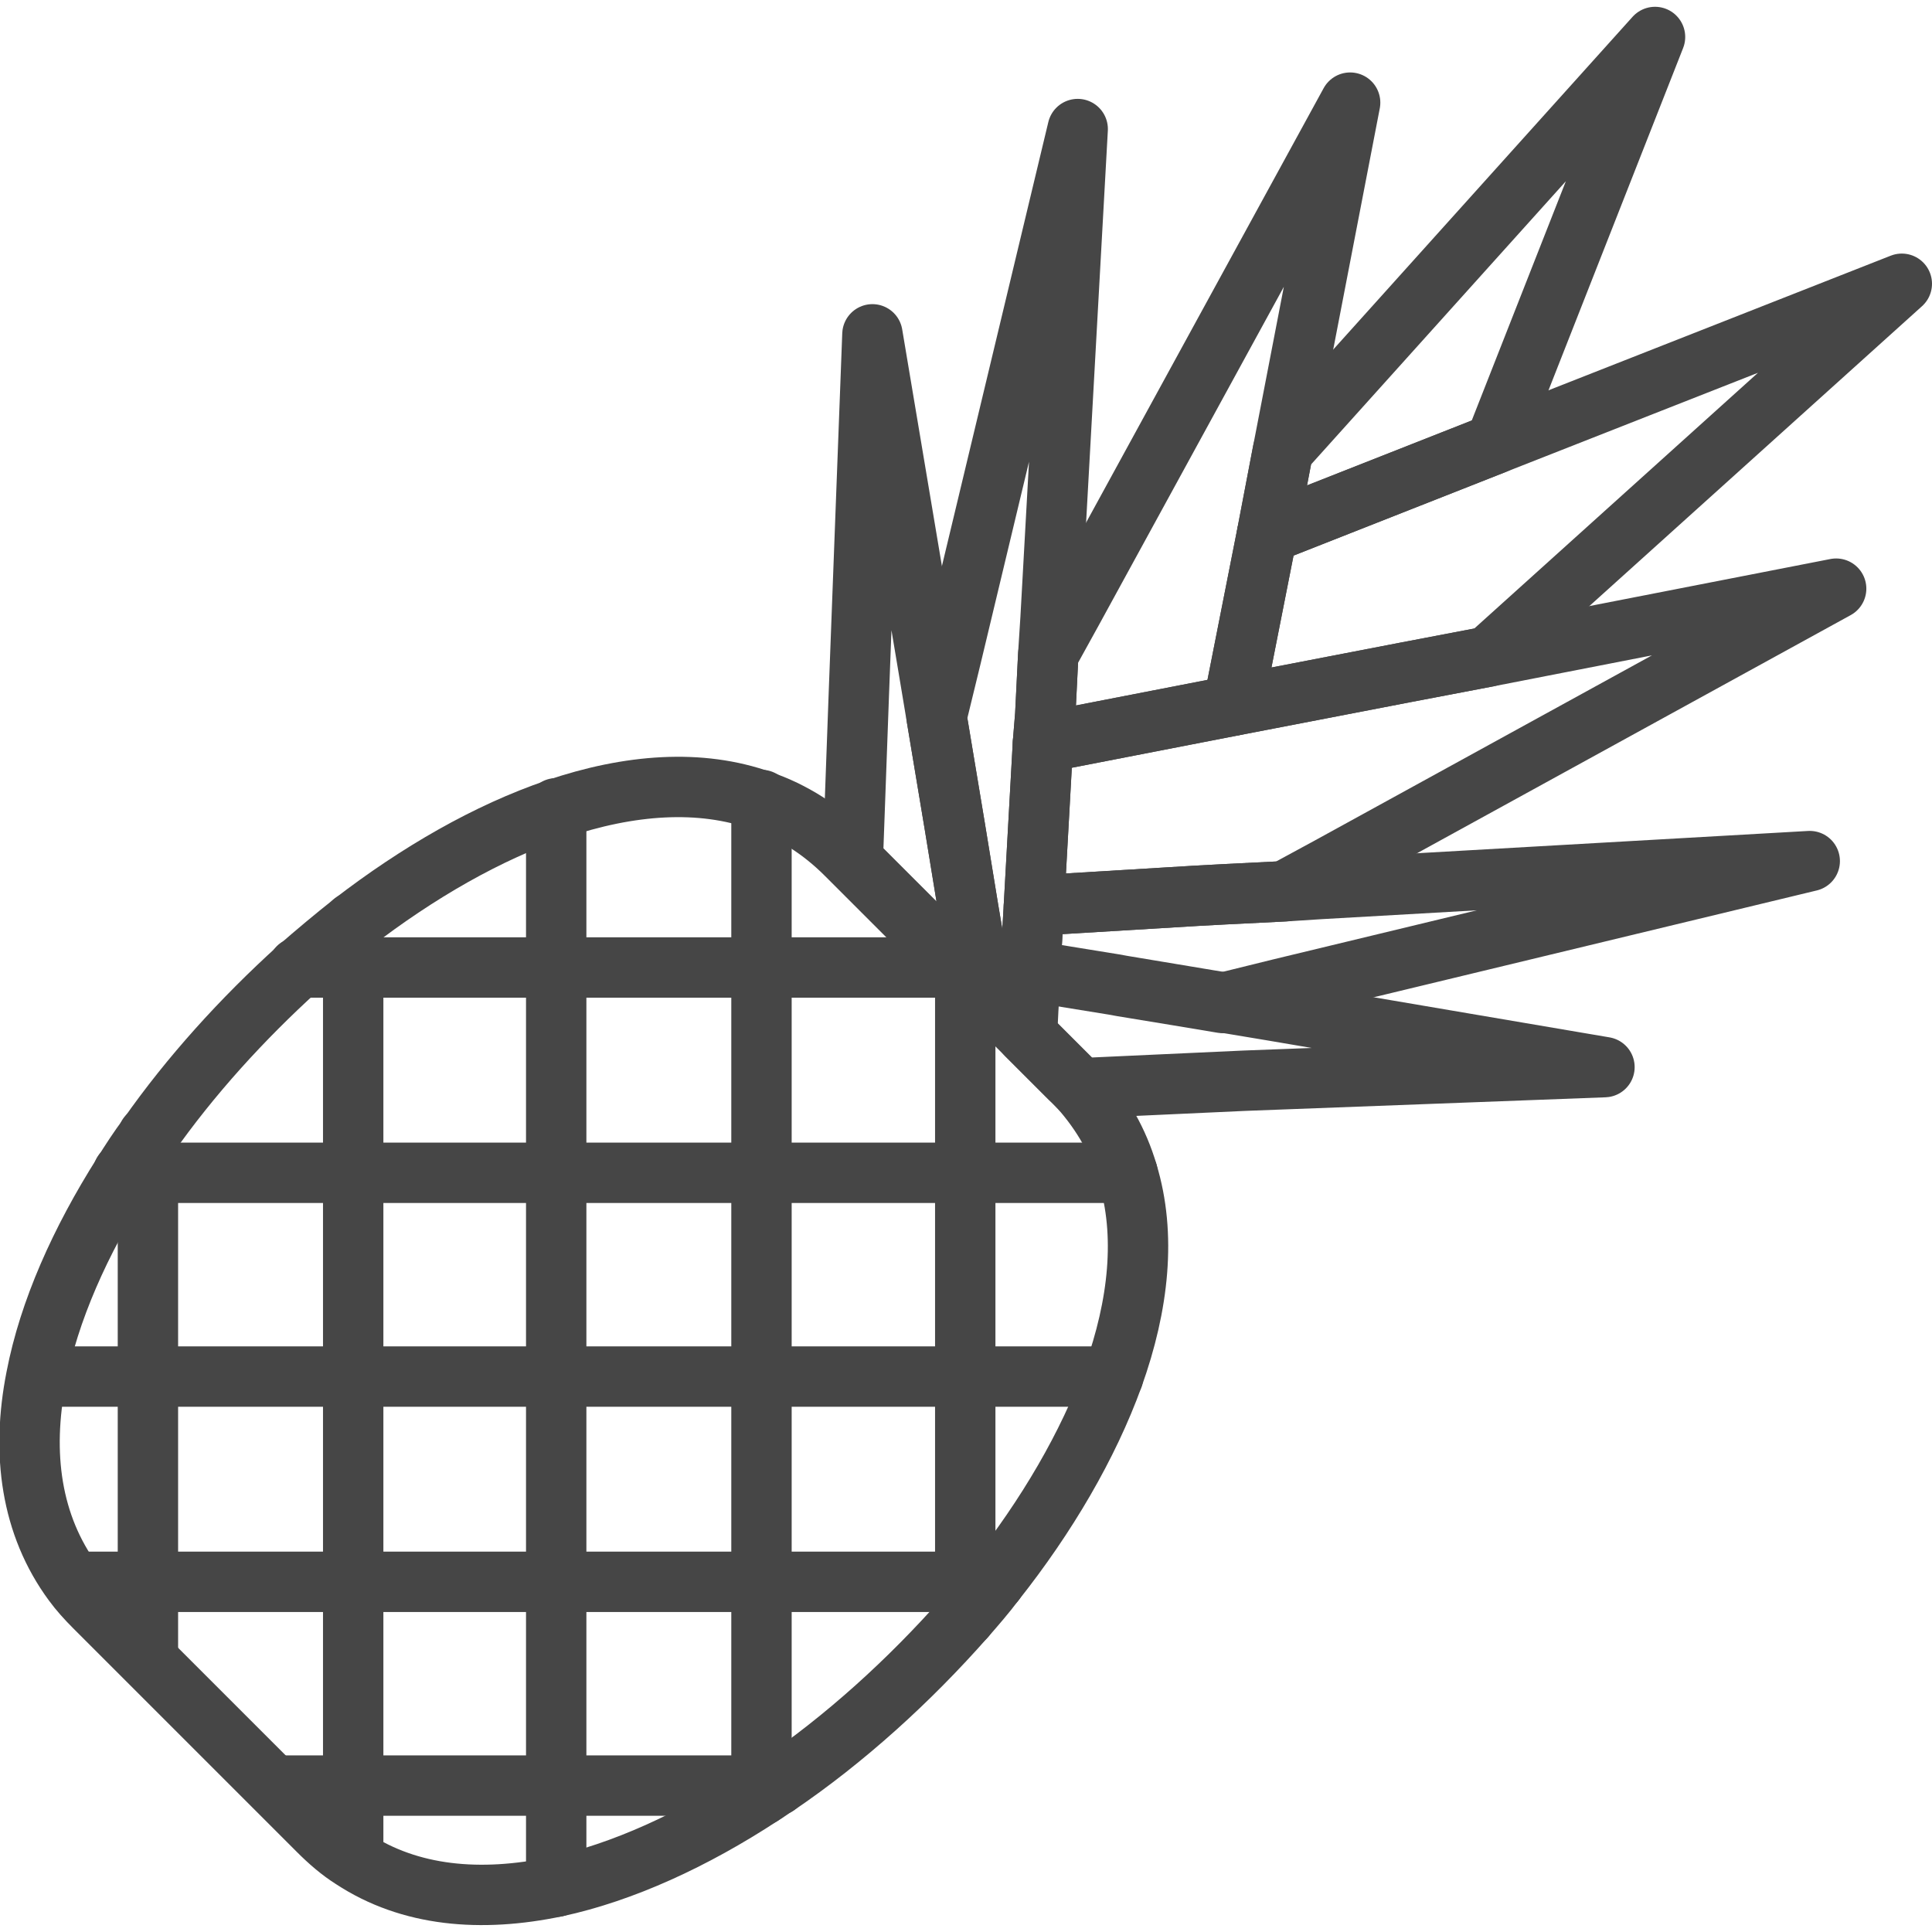 <?xml version="1.0" encoding="utf-8"?>
<!-- Generator: Adobe Illustrator 22.1.0, SVG Export Plug-In . SVG Version: 6.00 Build 0)  -->
<svg version="1.1" id="Layer_1" xmlns="http://www.w3.org/2000/svg" xmlns:xlink="http://www.w3.org/1999/xlink" x="0px" y="0px"
	 viewBox="0 0 256 256" style="enable-background:new 0 0 256 256;" xml:space="preserve">
<style type="text/css">
	.st0{fill:none;stroke:#464646;stroke-width:8;stroke-linecap:round;stroke-linejoin:round;stroke-miterlimit:10;}
	.st1{fill:none;}
	.st2{opacity:0.15;fill:none;}
	.st3{opacity:0.1;}
	.st4{fill:none;stroke:#656566;stroke-width:8;stroke-linecap:round;stroke-linejoin:round;stroke-miterlimit:10;}
	.st5{opacity:0.1;fill:none;}
	.st6{opacity:0.2;fill:none;}
	.st7{fill:none;stroke:#6D6E71;stroke-width:5;stroke-linecap:round;stroke-linejoin:round;stroke-miterlimit:10;}
	.st8{opacity:0.15;}
	.st9{fill:none;stroke:#6D6E71;stroke-width:10;stroke-linecap:round;stroke-linejoin:round;stroke-miterlimit:10;}
</style>
<g>
	<path class="st0" d="M102.9,236.6c-0.7,0.4-1.3,0.9-2,1.3c-9,5.9-18.4,10.2-27.2,12.1c-10,2.1-19.4,1.3-27-3.7
		c-1.6-1-3.1-2.3-4.5-3.7l-29.7-29.7c-1-1-2-2.1-2.8-3.2c-5.6-7.6-6.9-17.1-4.9-27.2c1.7-8.8,5.8-18,11.5-27c1-1.6,2.1-3.3,3.3-4.9
		c5.6-8,12.5-15.6,19.9-22.3c2.4-2.1,4.8-4.1,7.2-6c8.7-6.7,17.9-12,27-15.1c9.7-3.3,19.1-4,27.2-1.1c4.1,1.4,7.9,3.8,11.2,7.1
		l29.7,29.7c0.4,0.4,0.9,0.9,1.3,1.3c3,3.4,5.1,7.1,6.3,11.2c2.5,8.2,1.5,17.5-1.9,27c-3.3,9.1-8.8,18.5-15.7,27.2
		c-1.2,1.6-2.5,3.1-3.9,4.7l0,0C120.5,222.7,111.9,230.5,102.9,236.6z"/>
	<polyline class="st0" points="4.9,182.4 19.6,182.4 46.8,182.4 73.7,182.4 100.9,182.4 127.9,182.4 147.5,182.4 	"/>
	<polyline class="st0" points="9.8,209.6 19.6,209.6 46.8,209.6 73.7,209.6 100.9,209.6 127.9,209.6 131.8,209.6 	"/>
	<polyline class="st0" points="36.3,236.6 46.8,236.6 73.7,236.6 100.9,236.6 102.9,236.6 	"/>
	<polyline class="st0" points="16.3,155.4 19.6,155.4 46.8,155.4 73.7,155.4 100.9,155.4 127.9,155.4 149.4,155.4 	"/>
	<polyline class="st0" points="39.5,128.2 46.8,128.2 73.7,128.2 100.9,128.2 127.2,128.2 	"/>
	<polyline class="st0" points="73.7,250 73.7,236.6 73.7,209.6 73.7,182.4 73.7,155.4 73.7,128.2 73.7,107.1 	"/>
	<polyline class="st0" points="100.9,237.9 100.9,236.6 100.9,209.6 100.9,182.4 100.9,155.4 100.9,128.2 100.9,106 	"/>
	<polyline class="st0" points="127.9,214.3 127.9,214.3 127.9,209.6 127.9,182.4 127.9,155.4 127.9,128.9 	"/>
	<polyline class="st0" points="46.8,246.3 46.8,236.6 46.8,209.6 46.8,182.4 46.8,155.4 46.8,128.2 46.8,122.2 	"/>
	<polyline class="st0" points="19.6,219.9 19.6,209.6 19.6,182.4 19.6,155.4 19.6,150.5 	"/>
	<polygon class="st0" points="219.3,4.9 198.1,58.8 167.9,70.7 170,59.7 	"/>
	<polygon class="st0" points="252,37.6 197.2,87 186.2,89.1 163.4,93.5 167.9,70.7 198.1,58.8 	"/>
	<polygon class="st0" points="178.9,13.6 170,59.7 167.9,70.7 163.4,93.5 138.2,98.4 138.5,94.8 138.9,86.7 142.1,80.9 	"/>
	<polygon class="st0" points="243.3,78 176.1,114.9 170.2,118.1 162.2,118.5 158.5,118.7 137,120 138.2,98.4 163.4,93.5 186.2,89.1 
		197.2,87 	"/>
	<polygon class="st0" points="136.1,137.1 130.1,131.1 129.5,127.5 128.3,120.4 126.5,109.4 126.3,108.2 125.1,101 124.1,95 
		126,87.2 142.8,17.1 139.2,82 138.9,86.7 138.5,94.7 138.2,98.4 137,120 136.5,128.7 136.1,136.8 	"/>
	<polygon class="st0" points="239.8,114.1 169.7,131 162,132.9 156,131.9 148.7,130.7 147.6,130.5 136.5,128.7 137,120 158.5,118.7 
		162.2,118.5 170.2,118.1 174.9,117.8 	"/>
	<path class="st0" d="M212.6,141.4l-47.7,1.8l0,0l-21.8,1c-0.4-0.4-0.8-0.9-1.3-1.3l-5.8-5.8l0-0.3l0.5-8.2l11.1,1.8l1.1,0.2
		l7.2,1.2l6,1l6.6,1.1L212.6,141.4z"/>
	<polygon class="st0" points="130.1,131.1 113,114 113.8,92 113.8,92 115.6,44.3 123,88.4 124.1,95 125.1,101 126.3,108.2 
		126.5,109.4 128.3,120.4 129.5,127.5 	"/>
</g>
</svg>
